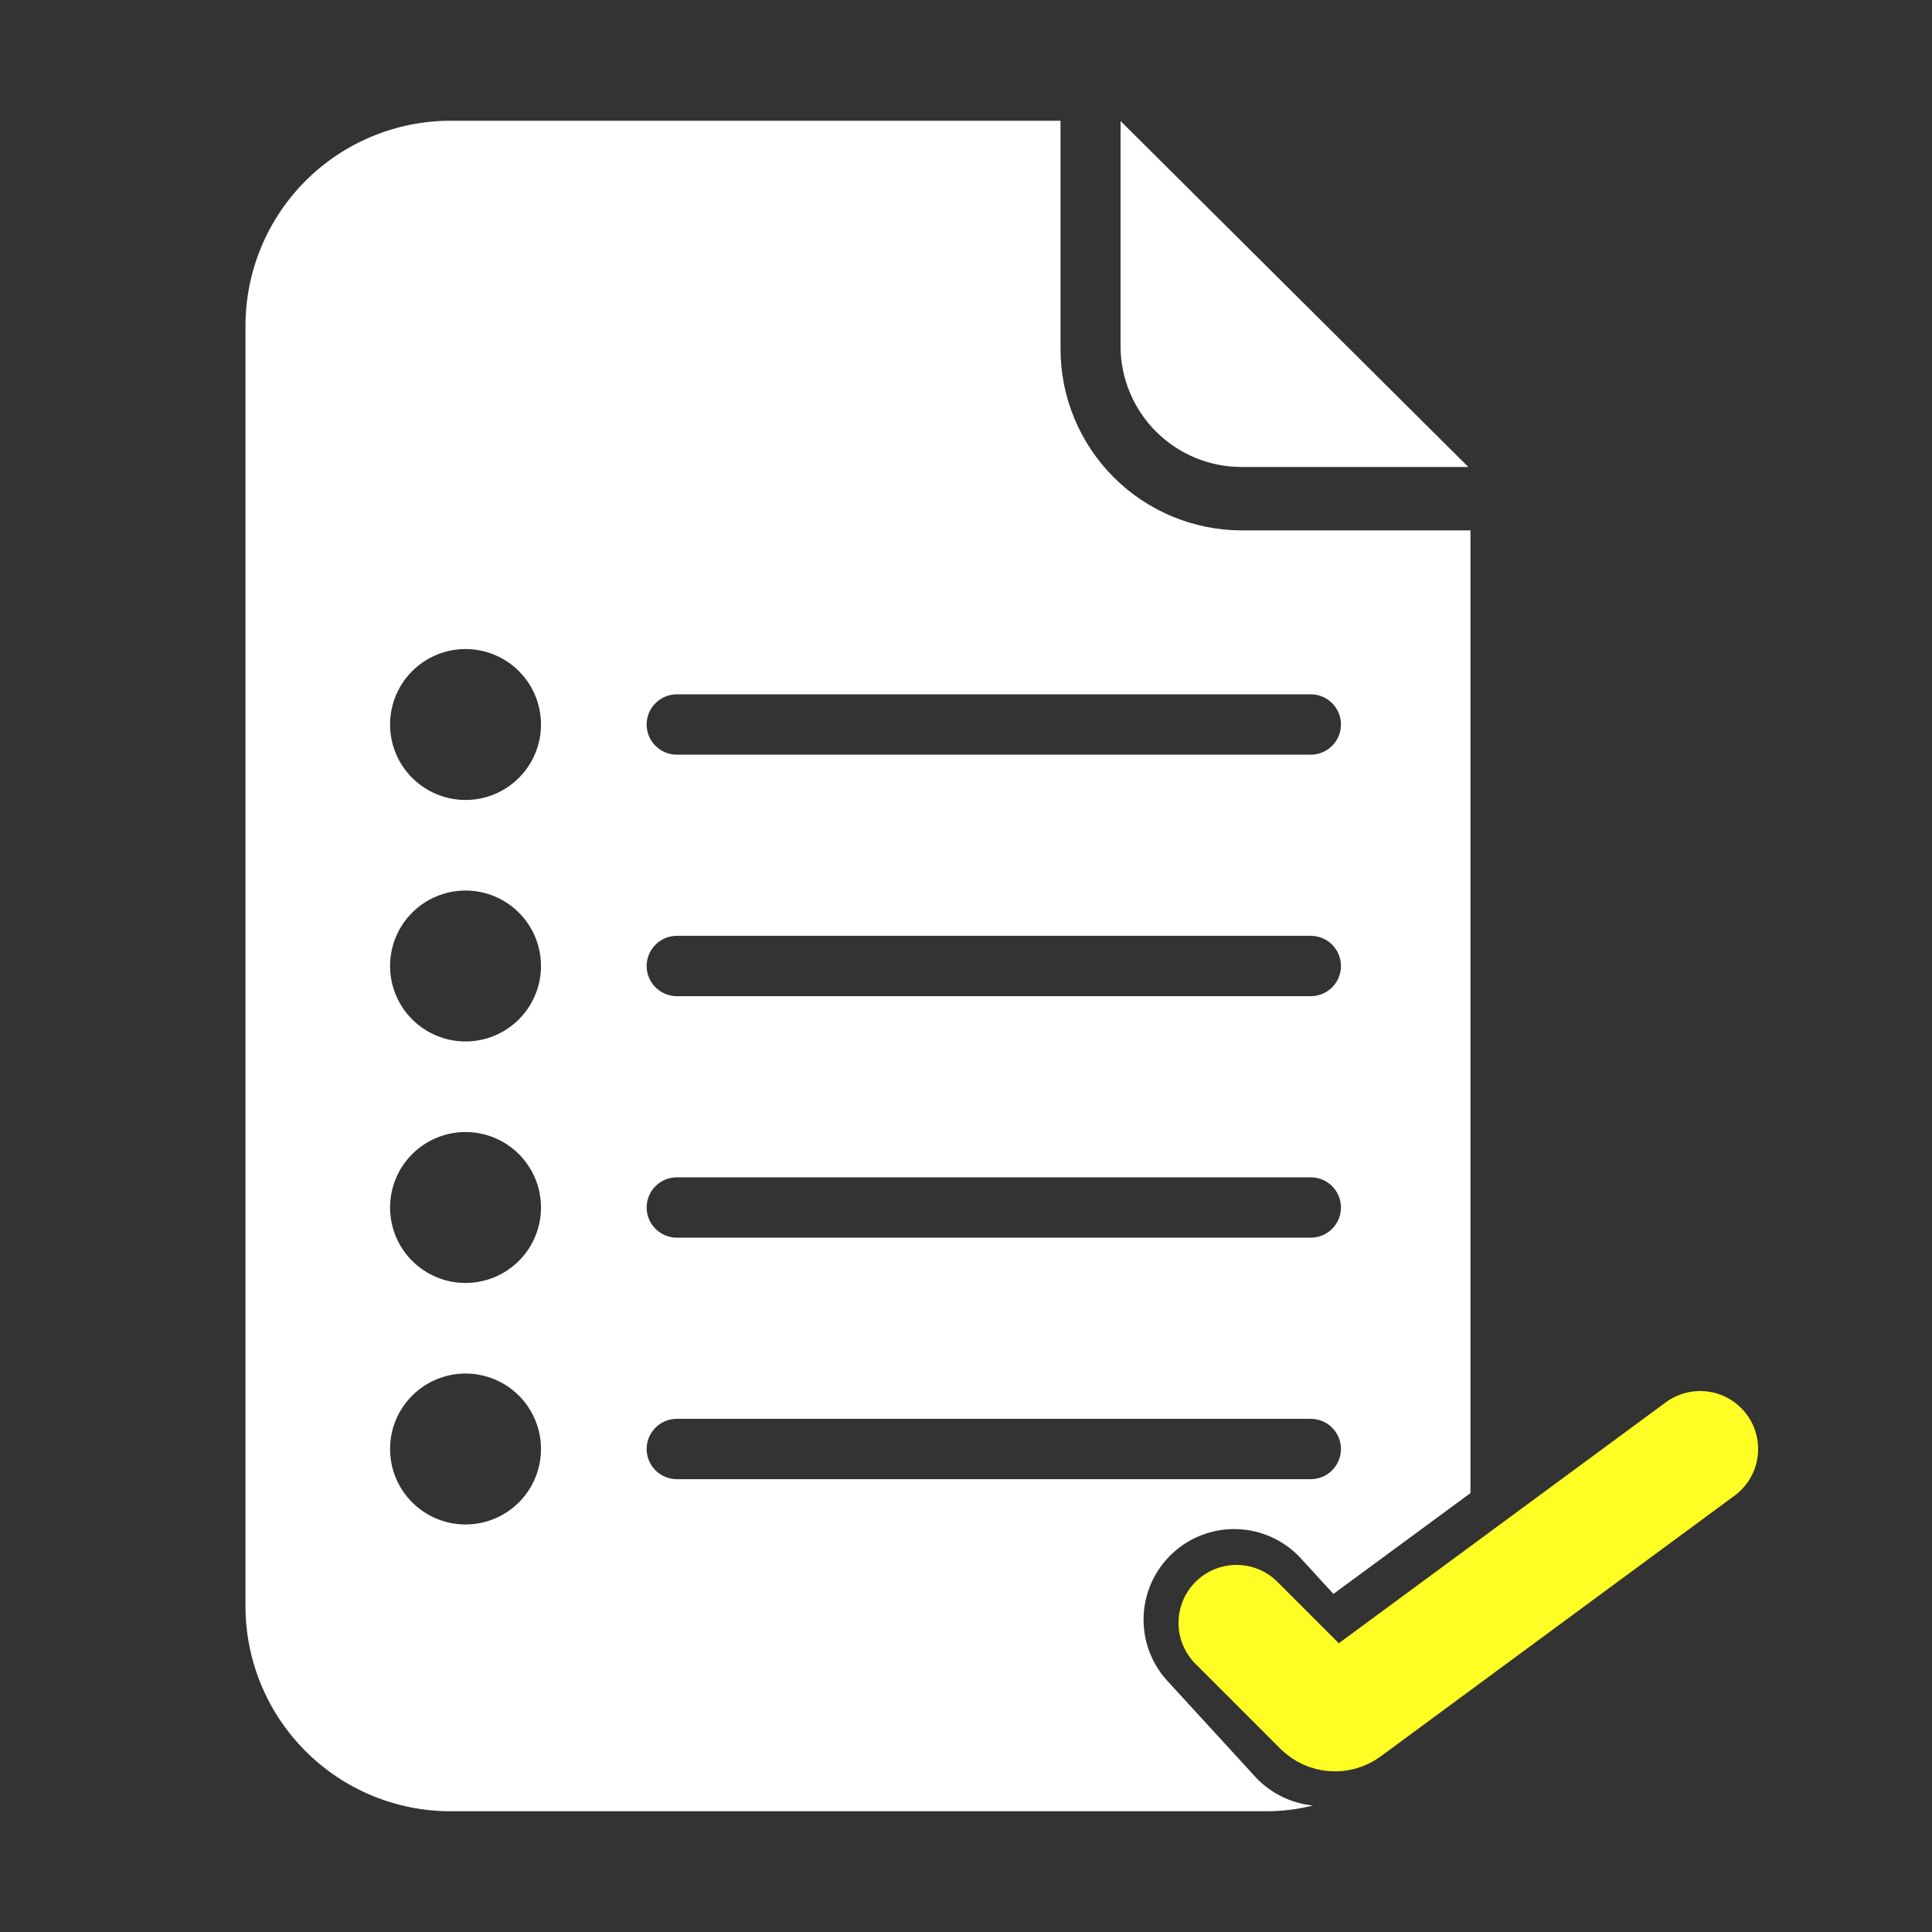 <?xml version="1.0" encoding="UTF-8"?> <svg xmlns="http://www.w3.org/2000/svg" width="50" height="50" viewBox="0 0 50 50" fill="none"><rect x="0" y="0" width="50" height="50" fill="#333333" stroke="none"/><path d="M30.196 43.484C29.783 43.025 29.568 42.422 29.598 41.805C29.627 41.188 29.899 40.608 30.354 40.19C30.808 39.772 31.41 39.551 32.027 39.574C32.644 39.597 33.227 39.862 33.649 40.312L34.509 41.25L38.056 38.641V13.727H32.134C30.891 13.724 29.7 13.23 28.822 12.351C27.943 11.473 27.449 10.282 27.446 9.039V3.125H11.657C10.251 3.126 8.902 3.686 7.908 4.68C6.913 5.675 6.354 7.023 6.353 8.43V41.57C6.354 42.977 6.913 44.325 7.908 45.32C8.902 46.315 10.251 46.874 11.657 46.875H32.751C33.164 46.877 33.577 46.827 33.977 46.727C33.374 46.665 32.818 46.374 32.423 45.914L30.196 43.484ZM17.517 17.969H33.923C34.13 17.969 34.329 18.051 34.475 18.198C34.622 18.344 34.704 18.543 34.704 18.75C34.704 18.957 34.622 19.156 34.475 19.302C34.329 19.449 34.13 19.531 33.923 19.531H17.517C17.309 19.531 17.111 19.449 16.964 19.302C16.818 19.156 16.735 18.957 16.735 18.75C16.735 18.543 16.818 18.344 16.964 18.198C17.111 18.051 17.309 17.969 17.517 17.969ZM17.517 24.219H33.923C34.13 24.219 34.329 24.301 34.475 24.448C34.622 24.594 34.704 24.793 34.704 25C34.704 25.207 34.622 25.406 34.475 25.552C34.329 25.699 34.13 25.781 33.923 25.781H17.517C17.309 25.781 17.111 25.699 16.964 25.552C16.818 25.406 16.735 25.207 16.735 25C16.735 24.793 16.818 24.594 16.964 24.448C17.111 24.301 17.309 24.219 17.517 24.219ZM17.517 30.469H33.923C34.13 30.469 34.329 30.551 34.475 30.698C34.622 30.844 34.704 31.043 34.704 31.25C34.704 31.457 34.622 31.656 34.475 31.802C34.329 31.949 34.13 32.031 33.923 32.031H17.517C17.309 32.031 17.111 31.949 16.964 31.802C16.818 31.656 16.735 31.457 16.735 31.25C16.735 31.043 16.818 30.844 16.964 30.698C17.111 30.551 17.309 30.469 17.517 30.469ZM12.048 39.453C11.53 39.453 11.033 39.247 10.667 38.881C10.3 38.515 10.095 38.018 10.095 37.5C10.095 36.982 10.3 36.485 10.667 36.119C11.033 35.753 11.53 35.547 12.048 35.547C12.566 35.547 13.063 35.753 13.429 36.119C13.795 36.485 14.001 36.982 14.001 37.5C14.001 38.018 13.795 38.515 13.429 38.881C13.063 39.247 12.566 39.453 12.048 39.453ZM12.048 33.203C11.53 33.203 11.033 32.997 10.667 32.631C10.3 32.265 10.095 31.768 10.095 31.25C10.095 30.732 10.3 30.235 10.667 29.869C11.033 29.503 11.53 29.297 12.048 29.297C12.566 29.297 13.063 29.503 13.429 29.869C13.795 30.235 14.001 30.732 14.001 31.25C14.001 31.768 13.795 32.265 13.429 32.631C13.063 32.997 12.566 33.203 12.048 33.203ZM12.048 26.953C11.53 26.953 11.033 26.747 10.667 26.381C10.3 26.015 10.095 25.518 10.095 25C10.095 24.482 10.3 23.985 10.667 23.619C11.033 23.253 11.53 23.047 12.048 23.047C12.566 23.047 13.063 23.253 13.429 23.619C13.795 23.985 14.001 24.482 14.001 25C14.001 25.518 13.795 26.015 13.429 26.381C13.063 26.747 12.566 26.953 12.048 26.953ZM12.048 20.703C11.53 20.703 11.033 20.497 10.667 20.131C10.3 19.765 10.095 19.268 10.095 18.75C10.095 18.232 10.3 17.735 10.667 17.369C11.033 17.003 11.53 16.797 12.048 16.797C12.566 16.797 13.063 17.003 13.429 17.369C13.795 17.735 14.001 18.232 14.001 18.75C14.001 19.268 13.795 19.765 13.429 20.131C13.063 20.497 12.566 20.703 12.048 20.703ZM17.517 36.719H33.923C34.13 36.719 34.329 36.801 34.475 36.948C34.622 37.094 34.704 37.293 34.704 37.5C34.704 37.707 34.622 37.906 34.475 38.052C34.329 38.199 34.13 38.281 33.923 38.281H17.517C17.309 38.281 17.111 38.199 16.964 38.052C16.818 37.906 16.735 37.707 16.735 37.5C16.735 37.293 16.818 37.094 16.964 36.948C17.111 36.801 17.309 36.719 17.517 36.719Z" fill="white"></path><path d="M32 42L34.196 44.196C34.371 44.371 34.647 44.392 34.846 44.245L39.25 41L44 37.5" stroke="#FFFE24" stroke-width="3" stroke-linecap="round"></path><path d="M32.125 12.085H38L29 3.132V8.96C29.001 9.789 29.331 10.583 29.917 11.168C30.503 11.754 31.297 12.084 32.125 12.085Z" fill="white"></path></svg> 